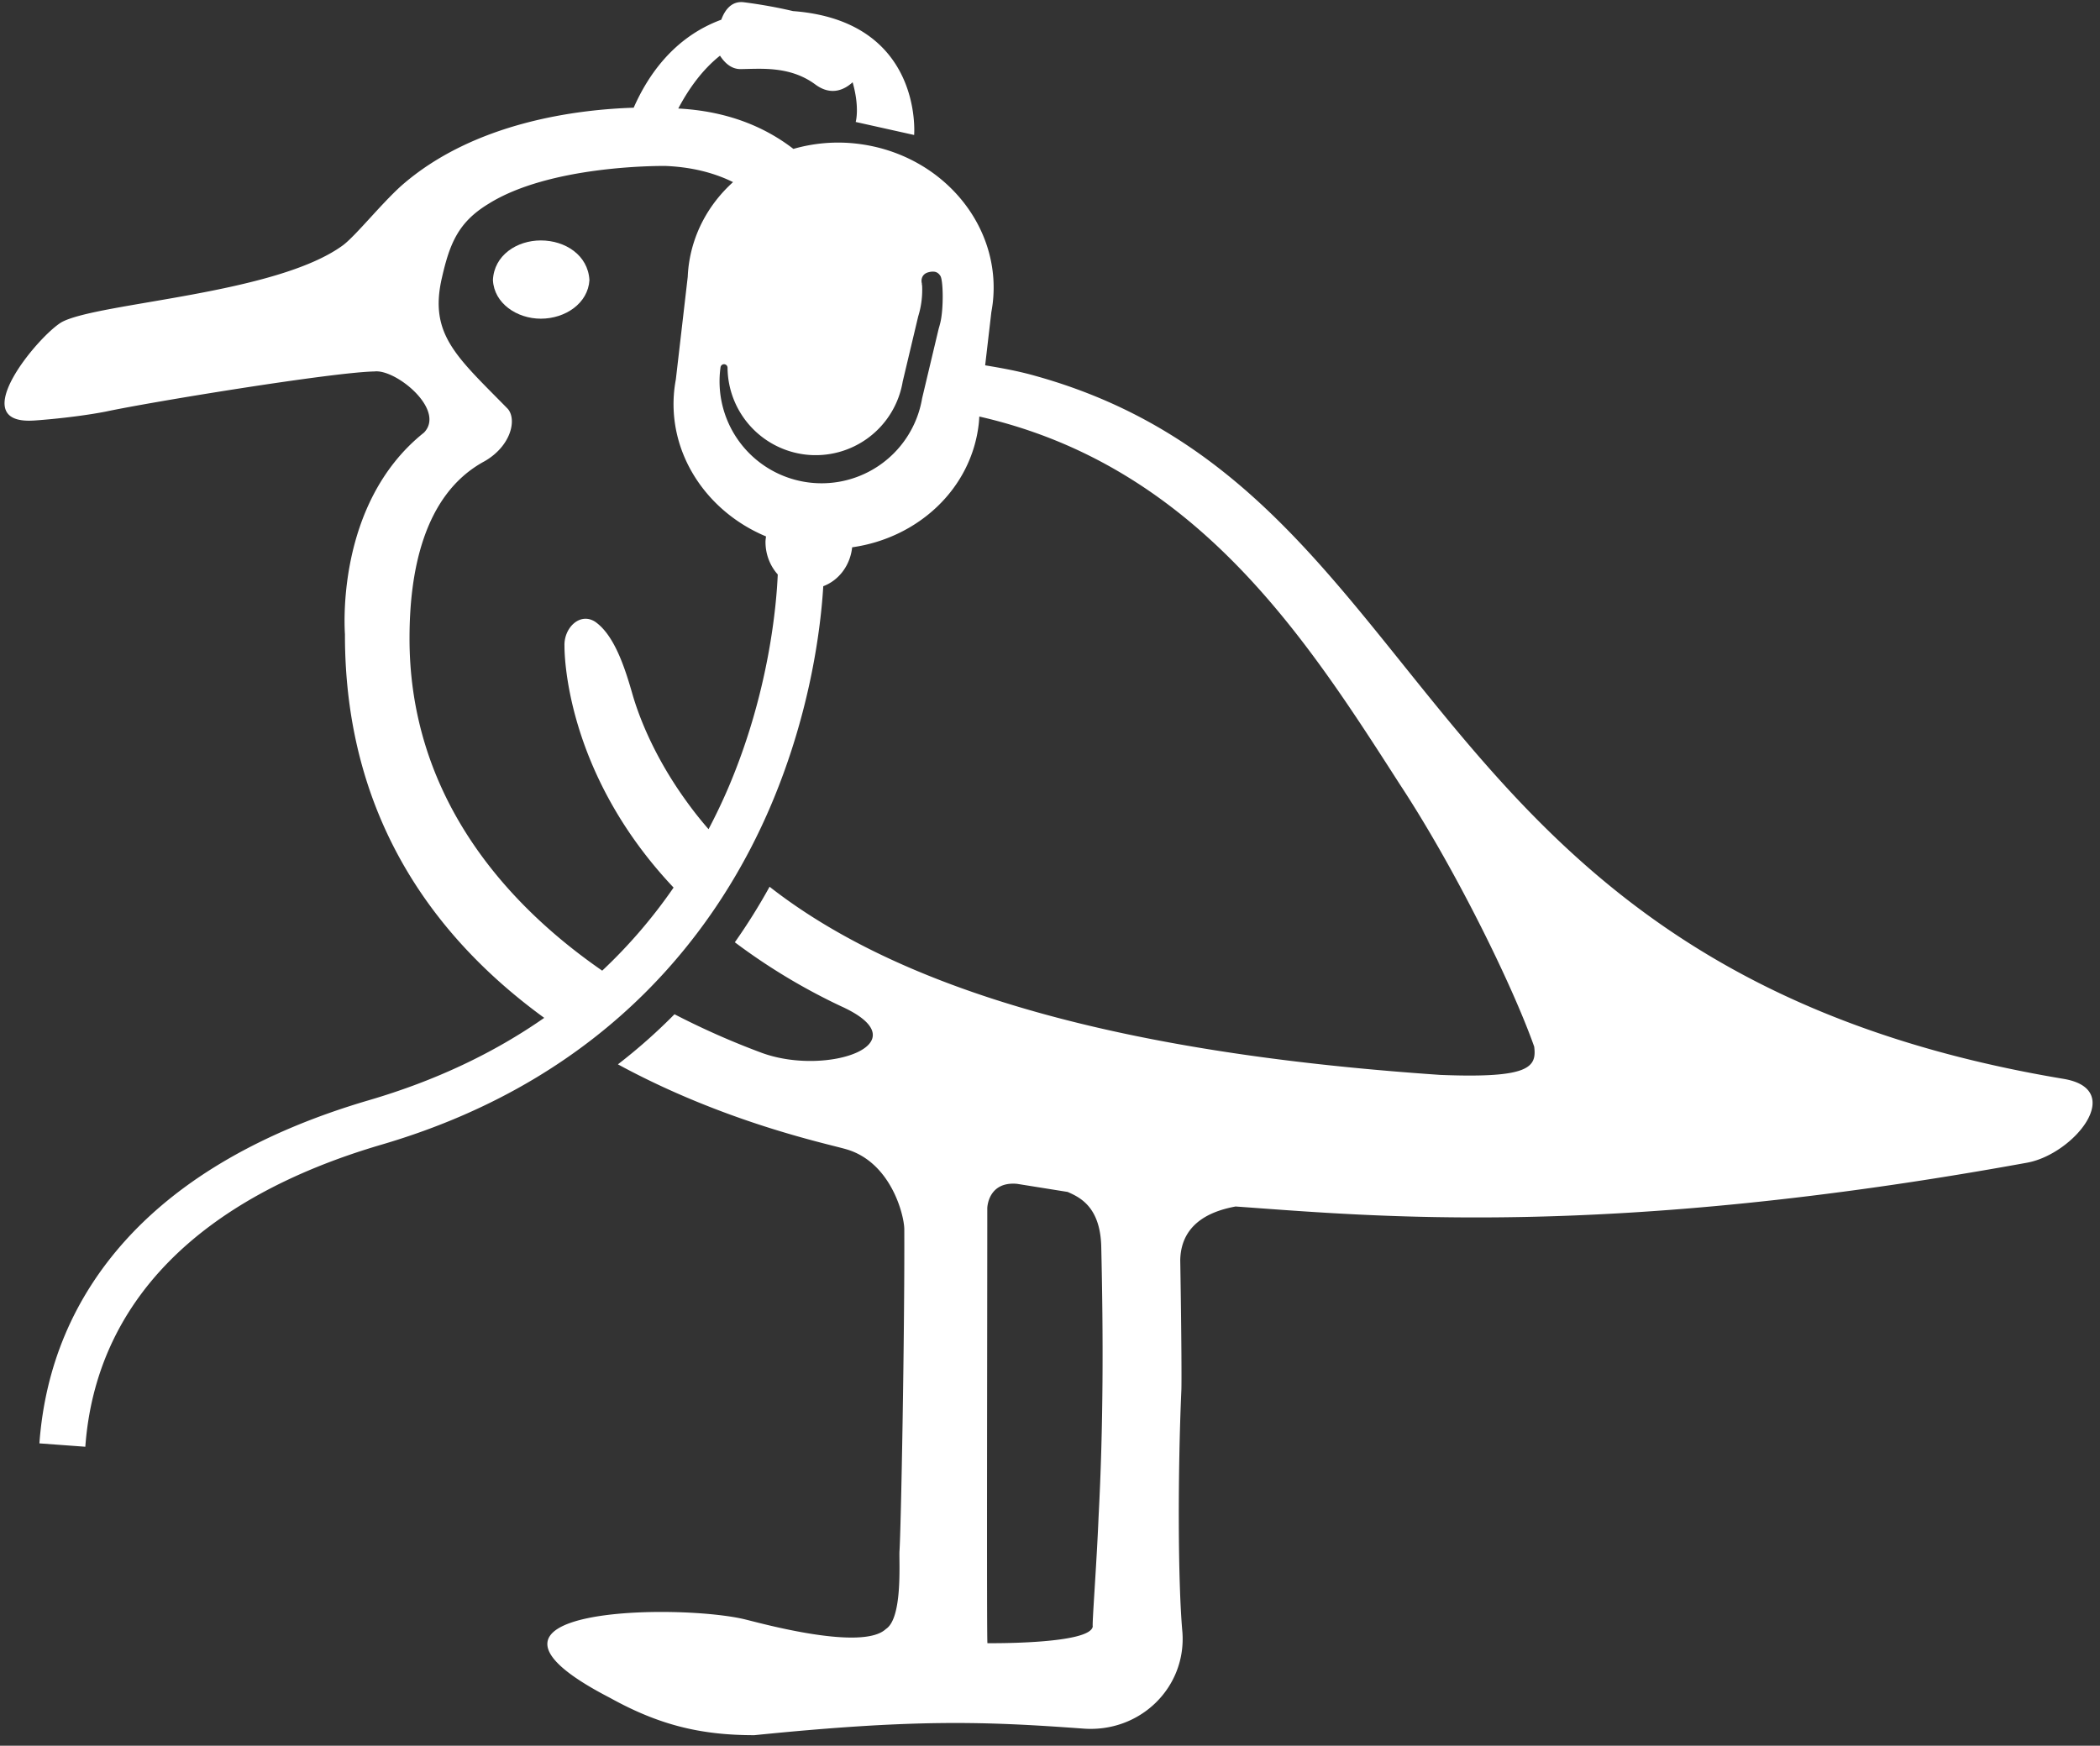 <svg xmlns="http://www.w3.org/2000/svg" width="89" height="74" viewBox="0 0 89 74">
    <rect x="0" y="0" width="89" height="74" fill="#333333" stroke="none"/>
    <g fill="#FFF" fill-rule="evenodd">
        <path d="M24.98 11.872c-.057-1.054-1.023-1.68-2.059-1.68-1.015 0-1.982.626-2.03 1.68.048.987 1.015 1.637 2.03 1.637 1.036 0 2.002-.65 2.06-1.637"/>
        <path d="M20.53 19.556c1.122-.642 1.384-1.762.993-2.223-2.17-2.214-3.358-3.157-2.79-5.577.327-1.43.69-2.336 1.96-3.109 2.584-1.628 7.152-1.613 7.495-1.613 1.145.046 2.09.297 2.879.686-1.026.927-1.724 2.182-1.89 3.621a5.9 5.9 0 0 0-.03.393l-.504 4.35a6.135 6.135 0 0 0-.06.391c-.313 2.698 1.336 5.202 3.882 6.264-.009.077-.023.153-.023.231 0 .538.2 1.024.52 1.382-.054 1.257-.357 4.97-2.101 9.054a24.551 24.551 0 0 1-.832 1.743 15.824 15.824 0 0 1-.947-1.197c-1.228-1.696-1.934-3.34-2.273-4.508-.324-1.136-.77-2.518-1.583-3.086-.647-.42-1.326.256-1.303 1.012 0 .193-.037 5.317 4.624 10.254a21.804 21.804 0 0 1-3.025 3.522c-4.782-3.308-8.178-8.02-8.166-14.103 0-2.683.546-6.065 3.173-7.487zm13.606-.287a3.739 3.739 0 0 0 4.122-3.097l.656-2.76a3.763 3.763 0 0 0 .165-1.317c-.008-.02-.011-.043-.008-.067-.011-.052-.024-.11-.01-.196.021-.108.09-.25.317-.298a.623.623 0 0 1 .213-.017c.144.017.218.109.263.178.122.188.141 1.38 0 1.975a5.023 5.023 0 0 1-.074.272l-.7 2.944a4.32 4.32 0 0 1-5.263 3.482 4.318 4.318 0 0 1-3.28-4.8.15.15 0 0 1 .157-.129c.081.007.139.07.14.148a3.74 3.74 0 0 0 3.302 3.682zm12.176 49.675c-.097.765-4.45.71-4.463.71-.037 0-.007-13.746-.007-18.442 0 0 .02-1.136 1.256-1.03l2.15.344c.505.224 1.37.617 1.423 2.281.09 3.833.09 7.666-.113 11.501-.08 1.972-.279 4.54-.246 4.636zM3.616 61.327c.446-6.1 4.789-10.529 12.558-12.807 9.824-2.882 14.402-9.43 16.513-14.417 1.691-3.996 2.104-7.588 2.204-9.254.658-.247 1.141-.878 1.224-1.649 2.792-.395 5.047-2.475 5.364-5.222.013-.108.018-.214.025-.321 9.212 2.1 13.871 9.438 17.824 15.594 2.33 3.538 4.774 8.514 5.692 11.114.113.88-.208 1.349-3.97 1.2-9.846-.674-21.416-2.481-28.435-7.976a25.191 25.191 0 0 1-1.472 2.354 25.853 25.853 0 0 0 4.5 2.711c3.493 1.58-.589 2.995-3.364 1.974a33.131 33.131 0 0 1-3.693-1.634 23.804 23.804 0 0 1-2.398 2.123c4.51 2.453 8.808 3.35 9.651 3.592 1.918.535 2.486 2.806 2.486 3.405.017 4.427-.14 12.758-.205 13.655-.018.51.131 2.83-.575 3.284-1 .946-5.266-.237-5.92-.395-2.747-.699-13.286-.568-5.773 3.313 2.066 1.145 3.822 1.583 6.118 1.583 6.83-.69 9.718-.587 13.932-.28 2.42.187 4.38-1.745 4.21-4.081-.193-2.122-.199-6.753-.044-10.283.01-.265.01-1.991-.048-5.488.031-1.709 1.548-2.13 2.346-2.279 5.846.415 15.73 1.385 33.556-1.859 1.968-.367 4.217-3.108 1.525-3.553-27.956-4.672-26.226-24.926-43.505-29.78-.76-.22-1.497-.35-2.19-.465l.262-2.253c.023-.128.044-.258.06-.39.384-3.313-2.192-6.336-5.754-6.752a6.856 6.856 0 0 0-2.695.221c-1.238-.956-2.836-1.604-4.879-1.712.41-.778.984-1.617 1.768-2.24.194.298.476.573.875.569.867-.01 2.095-.14 3.167.653.694.514 1.263.194 1.579-.095.308 1.083.13 1.683.13 1.683l2.477.552S39.14.888 33.608.47a20.424 20.424 0 0 0-2.08-.374c-.547-.07-.824.368-.96.74-1.998.736-3.104 2.346-3.712 3.73-2.354.074-6.762.598-9.846 3.307-.86.774-1.918 2.1-2.467 2.518-2.838 2.09-10.344 2.427-11.917 3.258-.969.55-4.151 4.344-1.223 4.179.066 0 1.7-.114 3.077-.38 1.916-.41 9.61-1.669 11.392-1.702.91-.106 3.025 1.628 2.098 2.591-3.798 3.028-3.351 8.473-3.351 8.556-.008 7.884 3.942 12.978 8.446 16.254-2.155 1.504-4.636 2.673-7.438 3.493C11.15 47.954 7.674 49.96 5.3 52.6c-2.168 2.413-3.39 5.3-3.63 8.584"/>
    </g>
</svg>
